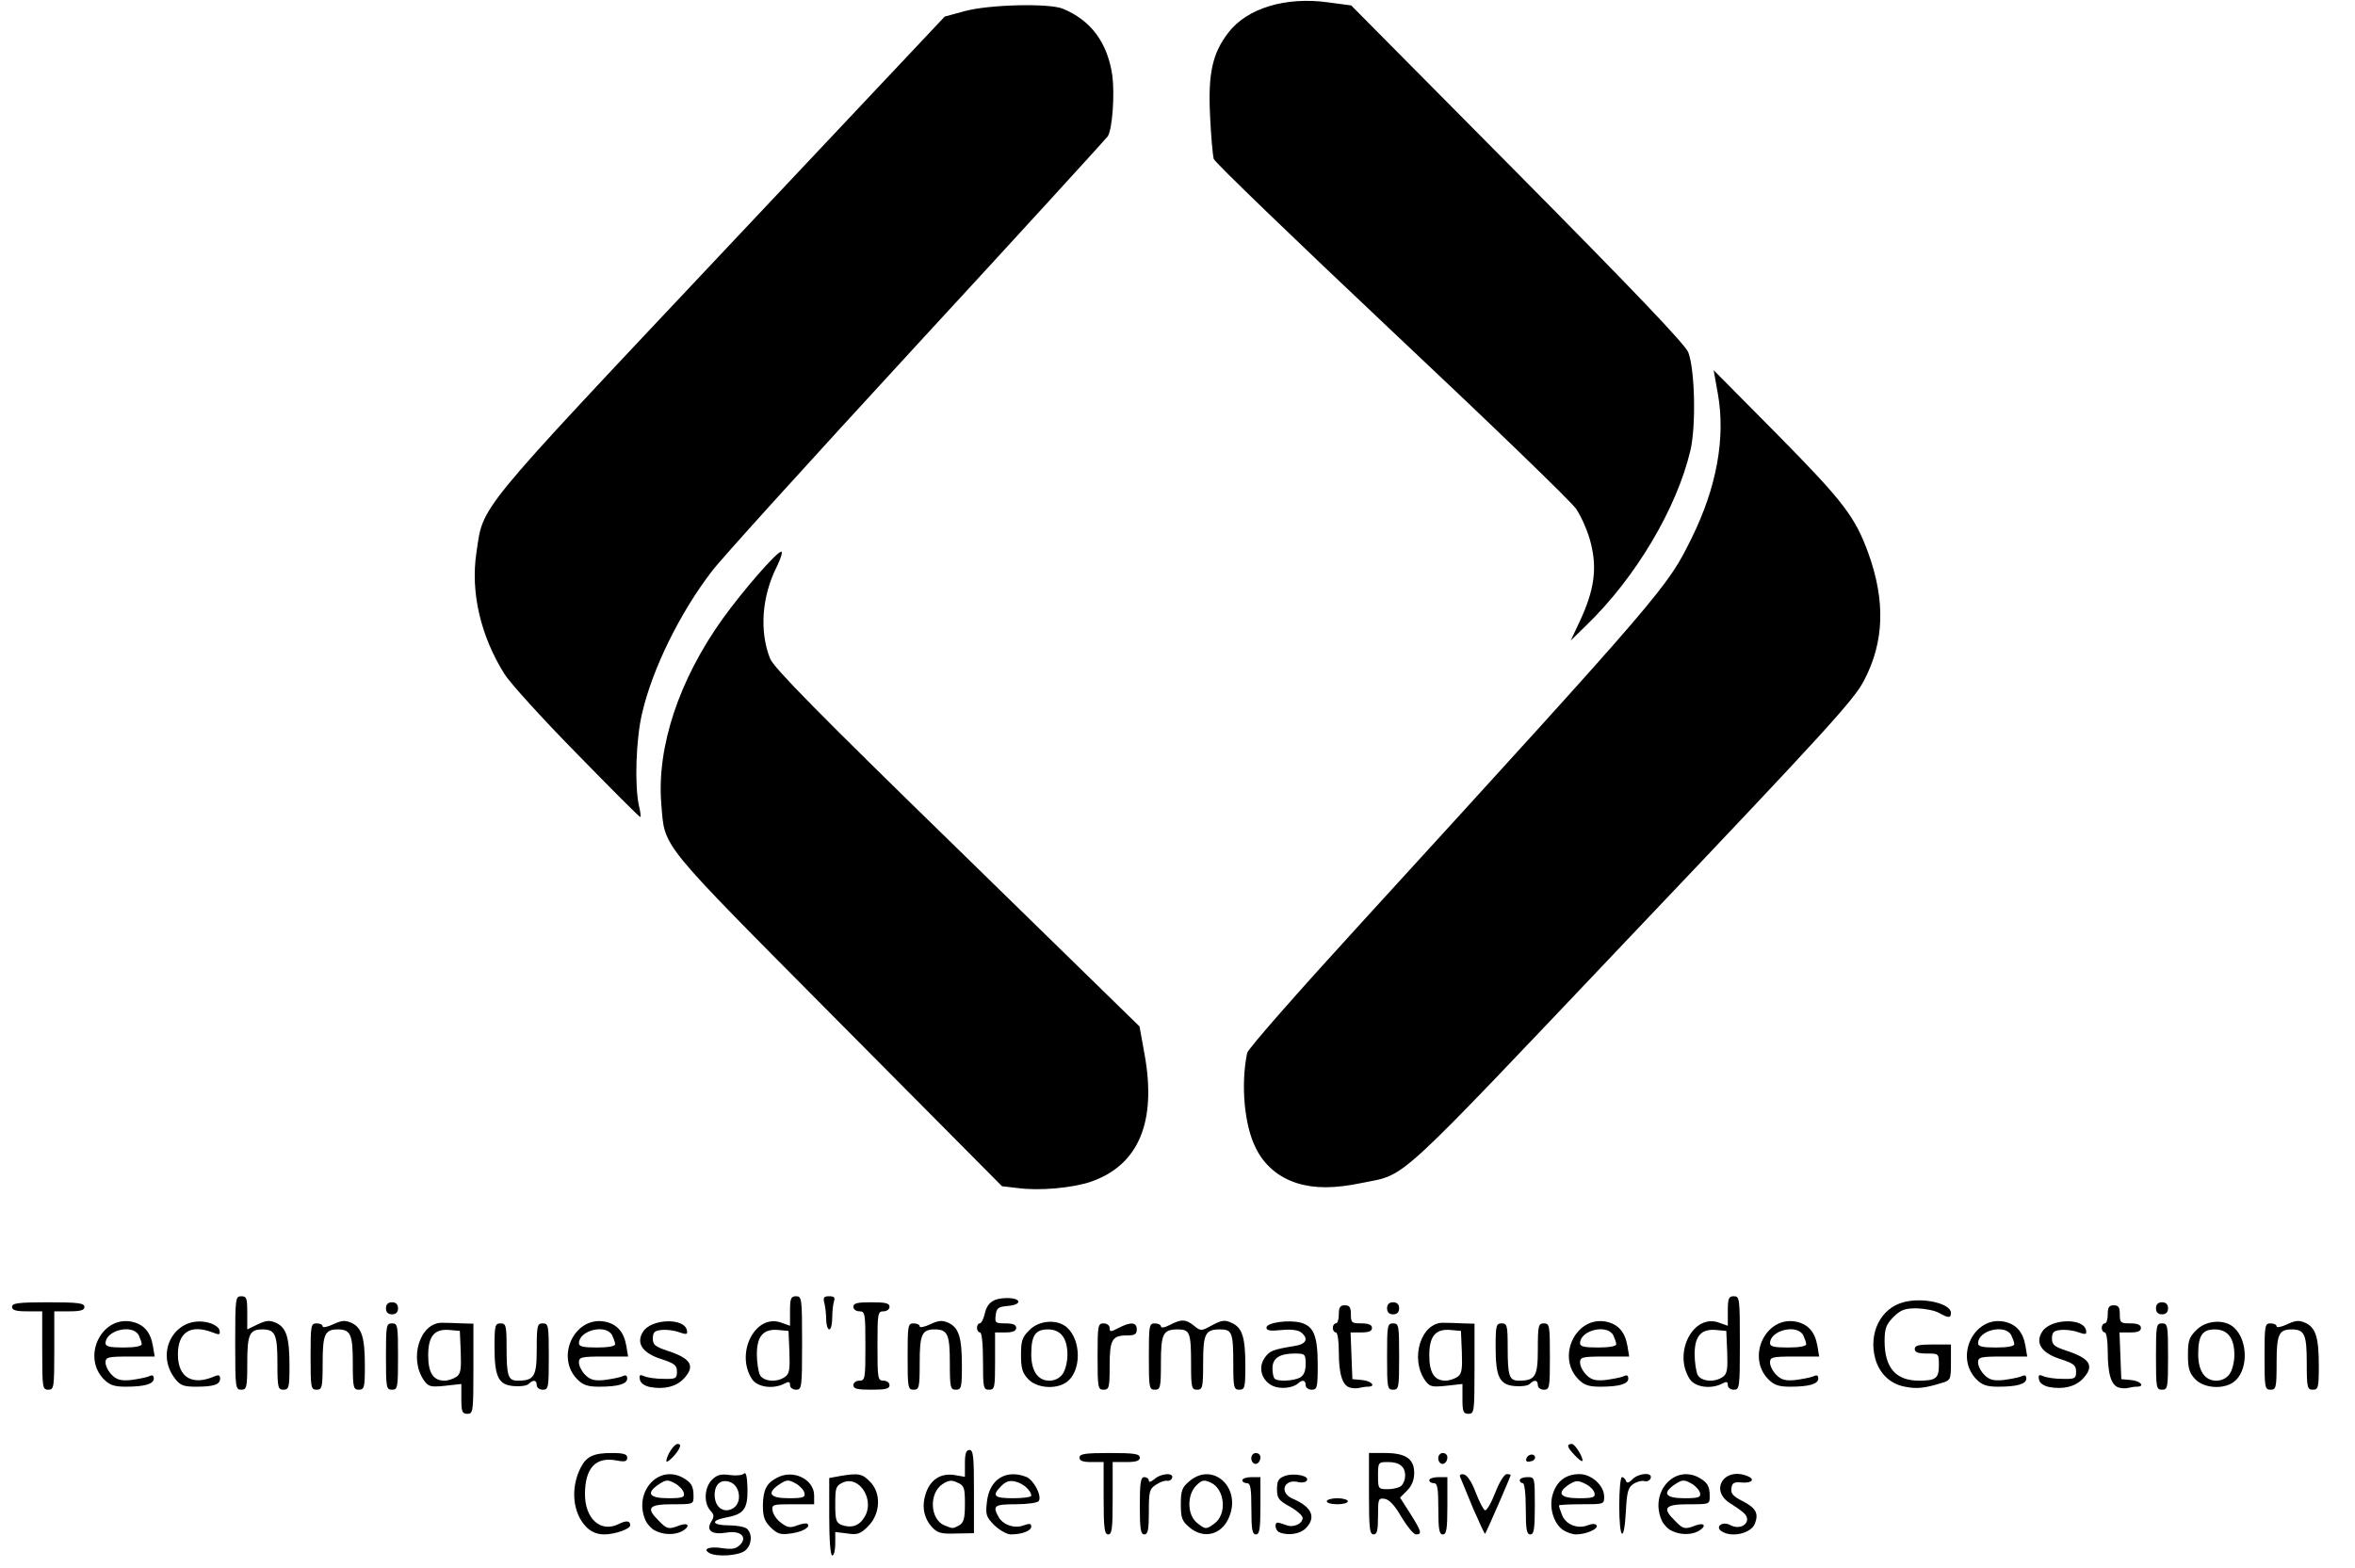<!DOCTYPE svg PUBLIC "-//W3C//DTD SVG 20010904//EN" "http://www.w3.org/TR/2001/REC-SVG-20010904/DTD/svg10.dtd">
<svg version="1.0" xmlns="http://www.w3.org/2000/svg" width="781px" height="520px" viewBox="0 0 7810 5200" preserveAspectRatio="xMidYMid meet">
<g id="layer101" fill="#000000" stroke="none">
 <path d="M2351 5151 c-22 -14 4 -22 47 -15 29 4 43 2 56 -11 26 -26 2 -49 -44 -41 -48 8 -69 -6 -52 -35 11 -18 11 -24 -2 -38 -23 -25 -20 -77 5 -102 17 -17 30 -20 59 -16 21 3 42 1 48 -5 6 -6 10 12 11 50 1 68 -12 85 -71 96 -54 10 -47 26 10 26 26 0 53 5 60 12 18 18 15 53 -6 71 -20 18 -97 23 -121 8z m87 -153 c22 -22 14 -67 -13 -80 -31 -14 -55 3 -55 41 0 30 16 51 40 51 9 0 21 -5 28 -12z"/>
 <path d="M2750 5031 l0 -128 38 -7 c60 -10 72 -7 97 19 38 37 35 106 -5 147 -27 27 -36 30 -70 25 l-40 -5 0 39 c0 21 -4 39 -10 39 -6 0 -10 -50 -10 -129z m116 3 c37 -56 -15 -141 -71 -116 -23 11 -25 17 -25 72 0 53 3 62 22 69 31 11 57 3 74 -25z"/>
 <path d="M1945 5066 c-46 -46 -54 -130 -19 -198 19 -37 43 -48 103 -48 39 0 51 4 51 15 0 13 -7 15 -34 10 -70 -14 -106 24 -106 112 0 81 52 128 111 99 26 -13 39 -12 39 4 0 12 -51 30 -86 30 -23 0 -43 -8 -59 -24z"/>
 <path d="M2174 5078 c-12 -5 -27 -21 -33 -34 -41 -92 40 -186 122 -143 29 16 37 28 37 62 0 27 0 27 -70 27 -79 0 -89 12 -45 55 27 28 33 29 69 15 31 -11 36 4 7 20 -24 12 -59 12 -87 -2z m94 -125 c-2 -10 -15 -24 -29 -32 -24 -13 -29 -13 -53 2 -45 30 -34 47 30 47 47 0 55 -3 52 -17z"/>
 <path d="M2556 5067 c-21 -21 -26 -36 -26 -74 1 -51 12 -73 47 -91 53 -29 123 5 123 59 l0 29 -71 0 c-66 0 -70 1 -67 21 2 12 14 31 29 41 21 16 30 17 53 8 16 -6 31 -8 34 -5 11 11 -17 27 -56 32 -34 5 -44 1 -66 -20z m112 -114 c-2 -10 -15 -24 -29 -32 -24 -13 -29 -13 -53 2 -45 30 -34 47 30 47 47 0 55 -3 52 -17z"/>
 <path d="M3092 5067 c-28 -30 -36 -69 -22 -112 15 -47 50 -69 95 -62 l35 6 0 -45 c0 -32 4 -44 15 -44 13 0 15 22 15 138 l0 138 -59 1 c-49 2 -62 -2 -79 -20z m89 -7 c15 -9 19 -22 19 -71 0 -53 -2 -61 -25 -71 -19 -9 -29 -8 -49 5 -46 30 -42 117 6 137 30 12 27 11 49 0z"/>
 <path d="M3298 5060 c-28 -28 -30 -36 -25 -78 8 -74 62 -109 130 -83 25 10 53 63 42 80 -3 6 -37 11 -76 11 -71 0 -78 5 -58 41 14 27 53 41 84 29 19 -7 25 -6 25 4 0 14 -30 26 -68 26 -13 0 -37 -14 -54 -30z m122 -98 c0 -17 -26 -41 -52 -47 -19 -5 -32 -1 -47 14 -33 33 -25 41 39 41 33 0 60 -4 60 -8z"/>
 <path d="M3660 4970 l0 -120 -40 0 c-29 0 -40 -4 -40 -15 0 -12 18 -15 100 -15 82 0 100 3 100 15 0 11 -12 15 -45 15 l-45 0 0 120 c0 100 -2 120 -15 120 -12 0 -15 -20 -15 -120z"/>
 <path d="M3780 4995 c0 -78 3 -95 15 -95 8 0 15 5 15 12 0 6 7 4 18 -5 22 -20 66 -23 59 -4 -2 6 -10 11 -17 9 -7 -1 -23 4 -36 13 -22 14 -24 22 -24 90 0 60 -3 75 -15 75 -12 0 -15 -17 -15 -95z"/>
 <path d="M3944 5066 c-24 -20 -28 -31 -28 -76 0 -45 4 -56 28 -76 77 -67 174 20 132 119 -24 59 -85 74 -132 33z m82 -11 c44 -30 37 -115 -11 -137 -22 -10 -29 -9 -48 10 -31 31 -30 97 2 123 28 23 31 23 57 4z"/>
 <path d="M4150 5005 c0 -69 -3 -85 -15 -85 -8 0 -15 -4 -15 -10 0 -5 14 -10 30 -10 l30 0 0 95 c0 78 -3 95 -15 95 -12 0 -15 -16 -15 -85z"/>
 <path d="M4243 5083 c-14 -5 -18 -33 -5 -32 4 0 16 4 27 8 24 10 55 -4 55 -24 0 -7 -19 -24 -42 -37 -38 -21 -43 -28 -43 -58 0 -28 5 -36 26 -44 31 -11 83 0 73 15 -3 6 -15 8 -26 6 -50 -14 -68 35 -20 55 63 27 78 62 42 98 -19 19 -59 25 -87 13z"/>
 <path d="M4540 4955 l0 -135 53 0 c68 0 97 19 97 66 0 23 -8 43 -23 58 l-24 24 34 53 c37 59 40 69 19 69 -8 0 -29 -26 -48 -57 -22 -39 -41 -59 -56 -61 -21 -3 -22 0 -22 57 0 48 -3 61 -15 61 -13 0 -15 -22 -15 -135z m108 -27 c7 -7 12 -21 12 -33 0 -30 -19 -45 -57 -45 -32 0 -33 1 -33 45 0 44 1 45 33 45 18 0 38 -5 45 -12z"/>
 <path d="M4770 5005 c0 -69 -3 -85 -15 -85 -8 0 -15 -4 -15 -10 0 -5 14 -10 30 -10 l30 0 0 95 c0 78 -3 95 -15 95 -12 0 -15 -16 -15 -85z"/>
 <path d="M4885 5003 c-20 -48 -39 -94 -42 -102 -4 -8 0 -12 12 -10 11 3 26 25 39 60 12 31 26 58 31 59 6 1 21 -25 34 -59 13 -34 30 -61 38 -61 7 0 13 1 13 3 0 5 -81 191 -85 195 -1 2 -19 -37 -40 -85z"/>
 <path d="M5060 5005 c0 -50 -4 -85 -10 -85 -5 0 -10 -4 -10 -10 0 -5 11 -10 25 -10 25 0 25 0 25 95 0 78 -3 95 -15 95 -12 0 -15 -16 -15 -85z"/>
 <path d="M5183 5075 c-32 -23 -47 -77 -33 -120 14 -43 44 -65 88 -65 40 0 82 38 82 75 0 25 -1 25 -75 25 -41 0 -75 2 -75 4 0 3 4 16 10 31 12 32 51 48 85 35 15 -6 26 -6 30 0 7 12 -36 30 -68 30 -13 0 -32 -7 -44 -15z m105 -122 c-2 -10 -16 -24 -31 -31 -24 -12 -31 -11 -53 2 -43 29 -31 46 32 46 47 0 55 -3 52 -17z"/>
 <path d="M5370 4995 c0 -52 4 -95 9 -95 5 0 11 6 13 12 3 9 9 8 22 -5 21 -21 68 -24 60 -3 -3 8 -13 12 -22 9 -9 -2 -26 3 -37 11 -16 11 -20 29 -23 90 -6 108 -22 94 -22 -19z"/>
 <path d="M5544 5078 c-12 -5 -27 -21 -33 -34 -41 -92 40 -186 122 -143 29 16 37 28 37 62 0 27 0 27 -70 27 -79 0 -89 12 -45 55 27 28 33 29 69 15 31 -11 36 4 7 20 -24 12 -59 12 -87 -2z m94 -125 c-2 -10 -15 -24 -29 -32 -24 -13 -29 -13 -53 2 -45 30 -34 47 30 47 47 0 55 -3 52 -17z"/>
 <path d="M5710 5080 c-24 -15 2 -35 28 -21 39 21 76 -14 44 -41 -9 -8 -29 -22 -44 -31 -69 -43 -21 -121 56 -91 28 11 17 24 -16 22 -27 -3 -34 1 -36 19 -3 17 6 27 36 42 45 23 55 41 42 75 -12 32 -76 48 -110 26z"/>
 <path d="M4400 4980 c0 -5 16 -10 35 -10 19 0 35 5 35 10 0 6 -16 10 -35 10 -19 0 -35 -4 -35 -10z"/>
 <path d="M4156 4853 c-12 -12 -6 -33 9 -33 8 0 15 6 15 14 0 17 -14 28 -24 19z"/>
 <path d="M4776 4853 c-12 -12 -6 -33 9 -33 8 0 15 6 15 14 0 17 -14 28 -24 19z"/>
 <path d="M2210 4847 c0 -18 25 -57 37 -57 10 0 11 5 4 18 -11 20 -41 48 -41 39z"/>
 <path d="M5062 4838 c5 -15 28 -18 29 -3 0 6 -7 12 -17 13 -10 3 -15 -1 -12 -10z"/>
 <path d="M5222 4827 c-25 -26 -28 -37 -9 -37 11 0 41 50 34 57 -2 1 -13 -7 -25 -20z"/>
 <path d="M1530 4641 l0 -50 -54 6 c-48 5 -55 3 -70 -18 -51 -73 -13 -193 61 -191 16 0 45 1 66 2 l37 1 0 149 c0 143 -1 150 -20 150 -17 0 -20 -7 -20 -49z m-16 -74 c14 -10 16 -25 14 -82 l-3 -70 -33 -3 c-51 -5 -72 20 -72 84 0 58 17 84 54 84 12 0 30 -6 40 -13z"/>
 <path d="M4850 4641 l0 -50 -54 6 c-48 5 -55 3 -70 -18 -51 -73 -13 -193 61 -191 16 0 45 1 66 2 l37 1 0 149 c0 143 -1 150 -20 150 -17 0 -20 -7 -20 -49z m-16 -74 c14 -10 16 -25 14 -82 l-3 -70 -33 -3 c-51 -5 -72 20 -72 84 0 58 17 84 54 84 12 0 30 -6 40 -13z"/>
 <path d="M140 4480 l0 -130 -50 0 c-38 0 -50 -4 -50 -15 0 -12 20 -15 120 -15 100 0 120 3 120 15 0 11 -12 15 -50 15 l-50 0 0 130 c0 123 -1 130 -20 130 -19 0 -20 -7 -20 -130z"/>
 <path d="M780 4455 c0 -148 1 -155 20 -155 18 0 20 7 20 55 l0 55 35 -17 c28 -13 39 -14 60 -5 35 16 45 49 45 143 0 72 -2 79 -20 79 -18 0 -20 -7 -20 -88 0 -95 -7 -112 -50 -112 -43 0 -50 17 -50 112 0 81 -2 88 -20 88 -19 0 -20 -7 -20 -155z"/>
 <path d="M1030 4500 c0 -103 1 -110 20 -110 11 0 20 4 20 10 0 5 16 2 35 -7 28 -13 39 -14 60 -5 35 16 45 49 45 143 0 72 -2 79 -20 79 -18 0 -20 -7 -20 -88 0 -95 -7 -112 -50 -112 -43 0 -50 17 -50 112 0 81 -2 88 -20 88 -19 0 -20 -7 -20 -110z"/>
 <path d="M1280 4500 c0 -103 1 -110 20 -110 19 0 20 7 20 110 0 103 -1 110 -20 110 -19 0 -20 -7 -20 -110z"/>
 <path d="M1780 4595 c0 -18 -12 -19 -27 -4 -6 6 -28 9 -49 7 -51 -4 -64 -30 -64 -130 0 -71 2 -78 20 -78 18 0 20 7 20 79 0 96 5 111 37 111 55 0 63 -14 63 -105 0 -78 2 -85 20 -85 19 0 20 7 20 110 0 103 -1 110 -20 110 -11 0 -20 -7 -20 -15z"/>
 <path d="M2155 4601 c-18 -4 -31 -13 -33 -25 -3 -15 0 -17 14 -11 11 5 39 9 64 9 41 1 45 -1 45 -24 0 -21 -8 -27 -50 -41 -65 -20 -87 -54 -62 -92 28 -43 137 -46 145 -4 3 14 -1 15 -27 6 -16 -6 -42 -9 -58 -7 -22 2 -28 8 -28 28 0 21 8 27 46 40 81 26 96 51 57 93 -25 27 -66 37 -113 28z"/>
 <path d="M2620 4595 c0 -12 -4 -13 -19 -5 -37 19 -89 12 -107 -15 -57 -87 12 -220 98 -187 l28 10 0 -49 c0 -42 3 -49 20 -49 19 0 20 7 20 155 0 148 -1 155 -20 155 -11 0 -20 -7 -20 -15z m-16 -28 c14 -10 16 -25 14 -82 l-3 -70 -33 -3 c-50 -5 -72 20 -72 80 0 27 5 58 10 69 12 22 57 26 84 6z"/>
 <path d="M2830 4595 c0 -8 9 -15 20 -15 19 0 20 -7 20 -115 0 -108 -1 -115 -20 -115 -11 0 -20 -7 -20 -15 0 -12 13 -15 60 -15 47 0 60 3 60 15 0 8 -9 15 -20 15 -19 0 -20 7 -20 115 0 108 1 115 20 115 11 0 20 7 20 15 0 12 -13 15 -60 15 -47 0 -60 -3 -60 -15z"/>
 <path d="M3010 4500 c0 -103 1 -110 20 -110 11 0 20 4 20 10 0 5 16 2 35 -7 28 -13 39 -14 60 -5 35 16 45 49 45 143 0 72 -2 79 -20 79 -18 0 -20 -7 -20 -88 0 -95 -7 -112 -50 -112 -43 0 -50 17 -50 112 0 81 -2 88 -20 88 -19 0 -20 -7 -20 -110z"/>
 <path d="M3260 4515 c0 -57 -4 -95 -10 -95 -5 0 -10 -7 -10 -15 0 -8 4 -15 9 -15 5 0 12 -13 16 -29 8 -39 28 -54 72 -55 50 -1 55 22 6 26 -33 3 -38 7 -41 31 -3 25 -1 27 32 27 25 0 36 4 36 15 0 10 -11 15 -35 15 l-35 0 0 95 c0 88 -1 95 -20 95 -19 0 -20 -7 -20 -95z"/>
 <path d="M3640 4500 c0 -103 1 -110 20 -110 11 0 20 7 20 15 0 14 3 14 30 0 40 -21 60 -19 60 5 0 16 -7 20 -33 20 -49 0 -57 14 -57 102 0 71 -2 78 -20 78 -19 0 -20 -7 -20 -110z"/>
 <path d="M3810 4500 c0 -103 1 -110 20 -110 11 0 20 5 20 10 0 6 13 4 30 -5 38 -20 53 -19 80 3 22 18 24 18 60 -2 32 -17 42 -18 64 -8 36 16 46 48 46 143 0 72 -2 79 -20 79 -18 0 -20 -7 -20 -84 0 -106 -4 -116 -44 -116 -49 0 -56 14 -56 112 0 81 -2 88 -20 88 -18 0 -20 -7 -20 -84 0 -106 -4 -116 -44 -116 -49 0 -56 14 -56 112 0 81 -2 88 -20 88 -19 0 -20 -7 -20 -110z"/>
 <path d="M4220 4597 c-36 -18 -48 -59 -27 -91 17 -25 26 -29 100 -41 39 -6 48 -24 22 -45 -10 -8 -33 -11 -65 -8 -37 4 -50 2 -50 -8 0 -17 76 -27 115 -16 42 12 55 44 55 140 0 75 -2 82 -20 82 -11 0 -20 -7 -20 -15 0 -17 -11 -19 -25 -6 -18 16 -60 20 -85 8z m91 -27 c13 -8 19 -21 19 -45 0 -33 -2 -35 -36 -35 -50 0 -74 15 -74 49 0 15 3 31 7 34 10 11 62 8 84 -3z"/>
 <path d="M4477 4603 c-25 -7 -37 -44 -37 -119 0 -36 -4 -64 -10 -64 -5 0 -10 -7 -10 -15 0 -8 5 -15 10 -15 6 0 10 -13 10 -30 0 -23 4 -30 20 -30 16 0 20 7 20 30 0 28 3 30 35 30 24 0 35 5 35 15 0 11 -11 15 -35 15 l-36 0 3 78 3 77 33 3 c31 3 47 22 18 22 -8 0 -20 2 -28 4 -7 2 -21 2 -31 -1z"/>
 <path d="M4600 4500 c0 -103 1 -110 20 -110 19 0 20 7 20 110 0 103 -1 110 -20 110 -19 0 -20 -7 -20 -110z"/>
 <path d="M5100 4595 c0 -18 -12 -19 -27 -4 -6 6 -28 9 -49 7 -51 -4 -64 -30 -64 -130 0 -71 2 -78 20 -78 18 0 20 7 20 79 0 96 5 111 37 111 55 0 63 -14 63 -105 0 -78 2 -85 20 -85 19 0 20 7 20 110 0 103 -1 110 -20 110 -11 0 -20 -7 -20 -15z"/>
 <path d="M5730 4595 c0 -12 -4 -13 -19 -5 -37 19 -89 12 -107 -15 -57 -87 12 -220 98 -187 l28 10 0 -49 c0 -42 3 -49 20 -49 19 0 20 7 20 155 0 148 -1 155 -20 155 -11 0 -20 -7 -20 -15z m-16 -28 c14 -10 16 -25 14 -82 l-3 -70 -33 -3 c-50 -5 -72 20 -72 80 0 27 5 58 10 69 12 22 57 26 84 6z"/>
 <path d="M6317 4600 c-48 -9 -84 -43 -98 -93 -23 -85 18 -167 93 -187 64 -18 158 4 158 35 0 18 -8 18 -40 0 -14 -8 -47 -14 -73 -15 -41 0 -53 5 -78 29 -24 25 -29 38 -29 80 0 88 37 131 114 131 56 0 66 -8 66 -51 0 -39 0 -39 -40 -39 -29 0 -40 -4 -40 -15 0 -12 13 -15 60 -15 l60 0 0 59 c0 58 -1 60 -32 69 -55 17 -81 20 -121 12z"/>
 <path d="M6795 4601 c-18 -4 -31 -13 -33 -25 -3 -15 0 -17 14 -11 11 5 39 9 64 9 41 1 45 -1 45 -24 0 -21 -8 -27 -50 -41 -65 -20 -87 -54 -62 -92 28 -43 137 -46 145 -4 3 14 -1 15 -27 6 -16 -6 -42 -9 -58 -7 -22 2 -28 8 -28 28 0 21 8 27 46 40 81 26 96 51 57 93 -25 27 -66 37 -113 28z"/>
 <path d="M7027 4603 c-25 -7 -37 -44 -37 -119 0 -36 -4 -64 -10 -64 -5 0 -10 -7 -10 -15 0 -8 5 -15 10 -15 6 0 10 -13 10 -30 0 -23 4 -30 20 -30 16 0 20 7 20 30 0 28 3 30 35 30 24 0 35 5 35 15 0 11 -11 15 -35 15 l-36 0 3 78 3 77 33 3 c31 3 47 22 18 22 -8 0 -20 2 -28 4 -7 2 -21 2 -31 -1z"/>
 <path d="M7150 4500 c0 -103 1 -110 20 -110 19 0 20 7 20 110 0 103 -1 110 -20 110 -19 0 -20 -7 -20 -110z"/>
 <path d="M7510 4500 c0 -103 1 -110 20 -110 11 0 20 4 20 10 0 5 16 2 35 -7 28 -13 39 -14 60 -5 35 16 45 49 45 143 0 72 -2 79 -20 79 -18 0 -20 -7 -20 -88 0 -95 -7 -112 -50 -112 -43 0 -50 17 -50 112 0 81 -2 88 -20 88 -19 0 -20 -7 -20 -110z"/>
 <path d="M345 4576 c-74 -74 -10 -210 90 -192 41 8 64 34 72 80 l6 36 -82 0 c-74 0 -81 2 -81 20 0 11 9 29 21 41 16 16 30 20 62 17 23 -3 50 -8 60 -12 12 -6 17 -4 17 7 0 18 -30 27 -93 27 -37 0 -53 -5 -72 -24z m125 -117 c0 -6 -5 -19 -10 -30 -21 -38 -110 -16 -110 27 0 11 15 14 60 14 36 0 60 -4 60 -11z"/>
 <path d="M581 4574 c-70 -89 1 -212 108 -187 21 5 37 16 39 26 3 15 0 16 -23 7 -73 -28 -115 -1 -115 73 0 77 48 105 123 72 12 -5 17 -3 17 8 0 20 -21 27 -80 27 -40 0 -52 -4 -69 -26z"/>
 <path d="M1915 4576 c-74 -74 -10 -210 90 -192 41 8 64 34 72 80 l6 36 -82 0 c-74 0 -81 2 -81 20 0 11 9 29 21 41 16 16 30 20 62 17 23 -3 50 -8 60 -12 12 -6 17 -4 17 7 0 18 -30 27 -93 27 -37 0 -53 -5 -72 -24z m125 -117 c0 -6 -5 -19 -10 -30 -21 -38 -110 -16 -110 27 0 11 15 14 60 14 36 0 60 -4 60 -11z"/>
 <path d="M3410 4575 c-20 -21 -24 -37 -24 -81 0 -46 4 -58 27 -81 33 -34 94 -38 126 -9 48 44 47 146 -2 181 -35 25 -99 20 -127 -10z m114 -17 c9 -12 16 -41 16 -63 0 -56 -22 -85 -65 -85 -41 0 -55 20 -55 82 0 56 22 88 60 88 18 0 34 -8 44 -22z"/>
 <path d="M5235 4576 c-74 -74 -10 -210 90 -192 41 8 64 34 72 80 l6 36 -82 0 c-74 0 -81 2 -81 20 0 11 9 29 21 41 16 16 30 20 62 17 23 -3 50 -8 60 -12 12 -6 17 -4 17 7 0 18 -30 27 -93 27 -37 0 -53 -5 -72 -24z m125 -117 c0 -6 -5 -19 -10 -30 -21 -38 -110 -16 -110 27 0 11 15 14 60 14 36 0 60 -4 60 -11z"/>
 <path d="M5865 4576 c-74 -74 -10 -210 90 -192 41 8 64 34 72 80 l6 36 -82 0 c-74 0 -81 2 -81 20 0 11 9 29 21 41 16 16 30 20 62 17 23 -3 50 -8 60 -12 12 -6 17 -4 17 7 0 18 -30 27 -93 27 -37 0 -53 -5 -72 -24z m125 -117 c0 -6 -5 -19 -10 -30 -21 -38 -110 -16 -110 27 0 11 15 14 60 14 36 0 60 -4 60 -11z"/>
 <path d="M6555 4576 c-74 -74 -10 -210 90 -192 41 8 64 34 72 80 l6 36 -82 0 c-74 0 -81 2 -81 20 0 11 9 29 21 41 16 16 30 20 62 17 23 -3 50 -8 60 -12 12 -6 17 -4 17 7 0 18 -30 27 -93 27 -37 0 -53 -5 -72 -24z m125 -117 c0 -6 -5 -19 -10 -30 -21 -38 -110 -16 -110 27 0 11 15 14 60 14 36 0 60 -4 60 -11z"/>
 <path d="M7280 4575 c-20 -21 -24 -37 -24 -81 0 -46 4 -58 27 -81 33 -34 94 -38 126 -9 48 44 47 146 -2 181 -35 25 -99 20 -127 -10z m114 -17 c9 -12 16 -41 16 -63 0 -56 -22 -85 -65 -85 -41 0 -55 20 -55 82 0 56 22 88 60 88 18 0 34 -8 44 -22z"/>
 <path d="M2740 4378 c0 -18 -3 -43 -6 -55 -5 -19 -2 -23 16 -23 16 0 20 4 16 16 -3 9 -6 33 -6 55 0 21 -4 39 -10 39 -5 0 -10 -15 -10 -32z"/>
 <path d="M1280 4340 c0 -13 7 -20 20 -20 13 0 20 7 20 20 0 13 -7 20 -20 20 -13 0 -20 -7 -20 -20z"/>
 <path d="M4600 4340 c0 -13 7 -20 20 -20 13 0 20 7 20 20 0 13 -7 20 -20 20 -13 0 -20 -7 -20 -20z"/>
 <path d="M7150 4340 c0 -13 7 -20 20 -20 13 0 20 7 20 20 0 13 -7 20 -20 20 -13 0 -20 -7 -20 -20z"/>
 <path d="M3374 3941 l-51 -6 -544 -548 c-603 -608 -573 -571 -586 -721 -15 -188 58 -410 204 -614 67 -93 179 -222 194 -222 5 0 -1 21 -14 48 -51 100 -59 217 -23 307 13 31 156 177 621 630 l604 590 17 94 c40 223 -20 366 -178 421 -62 21 -171 31 -244 21z"/>
 <path d="M4302 3925 c-61 -19 -109 -59 -137 -116 -38 -74 -51 -210 -29 -316 2 -13 172 -206 377 -430 1012 -1108 1016 -1114 1097 -1278 83 -168 113 -332 87 -479 l-14 -78 211 213 c219 222 258 273 302 394 57 158 53 294 -14 422 -33 64 -121 161 -771 845 -800 843 -743 791 -894 822 -91 19 -157 19 -215 1z"/>
 <path d="M1912 2499 c-114 -116 -221 -234 -239 -263 -79 -126 -113 -271 -93 -403 24 -159 -12 -116 809 -988 l744 -790 66 -18 c80 -22 280 -27 326 -8 94 39 148 113 164 222 8 65 0 176 -15 201 -5 7 -291 321 -637 696 -346 376 -651 712 -677 748 -105 137 -196 322 -230 468 -21 86 -26 241 -11 309 5 20 7 37 4 37 -3 0 -98 -95 -211 -211z"/>
 <path d="M5240 2059 c47 -101 57 -172 36 -256 -9 -38 -31 -88 -49 -115 -17 -25 -294 -292 -614 -593 -319 -301 -584 -556 -588 -568 -3 -12 -9 -76 -12 -143 -7 -141 8 -207 60 -275 62 -82 191 -121 333 -101 l75 10 552 557 c390 394 556 568 566 594 22 58 26 244 7 325 -45 192 -182 423 -346 581 l-51 50 31 -66z"/>
 </g>

</svg>